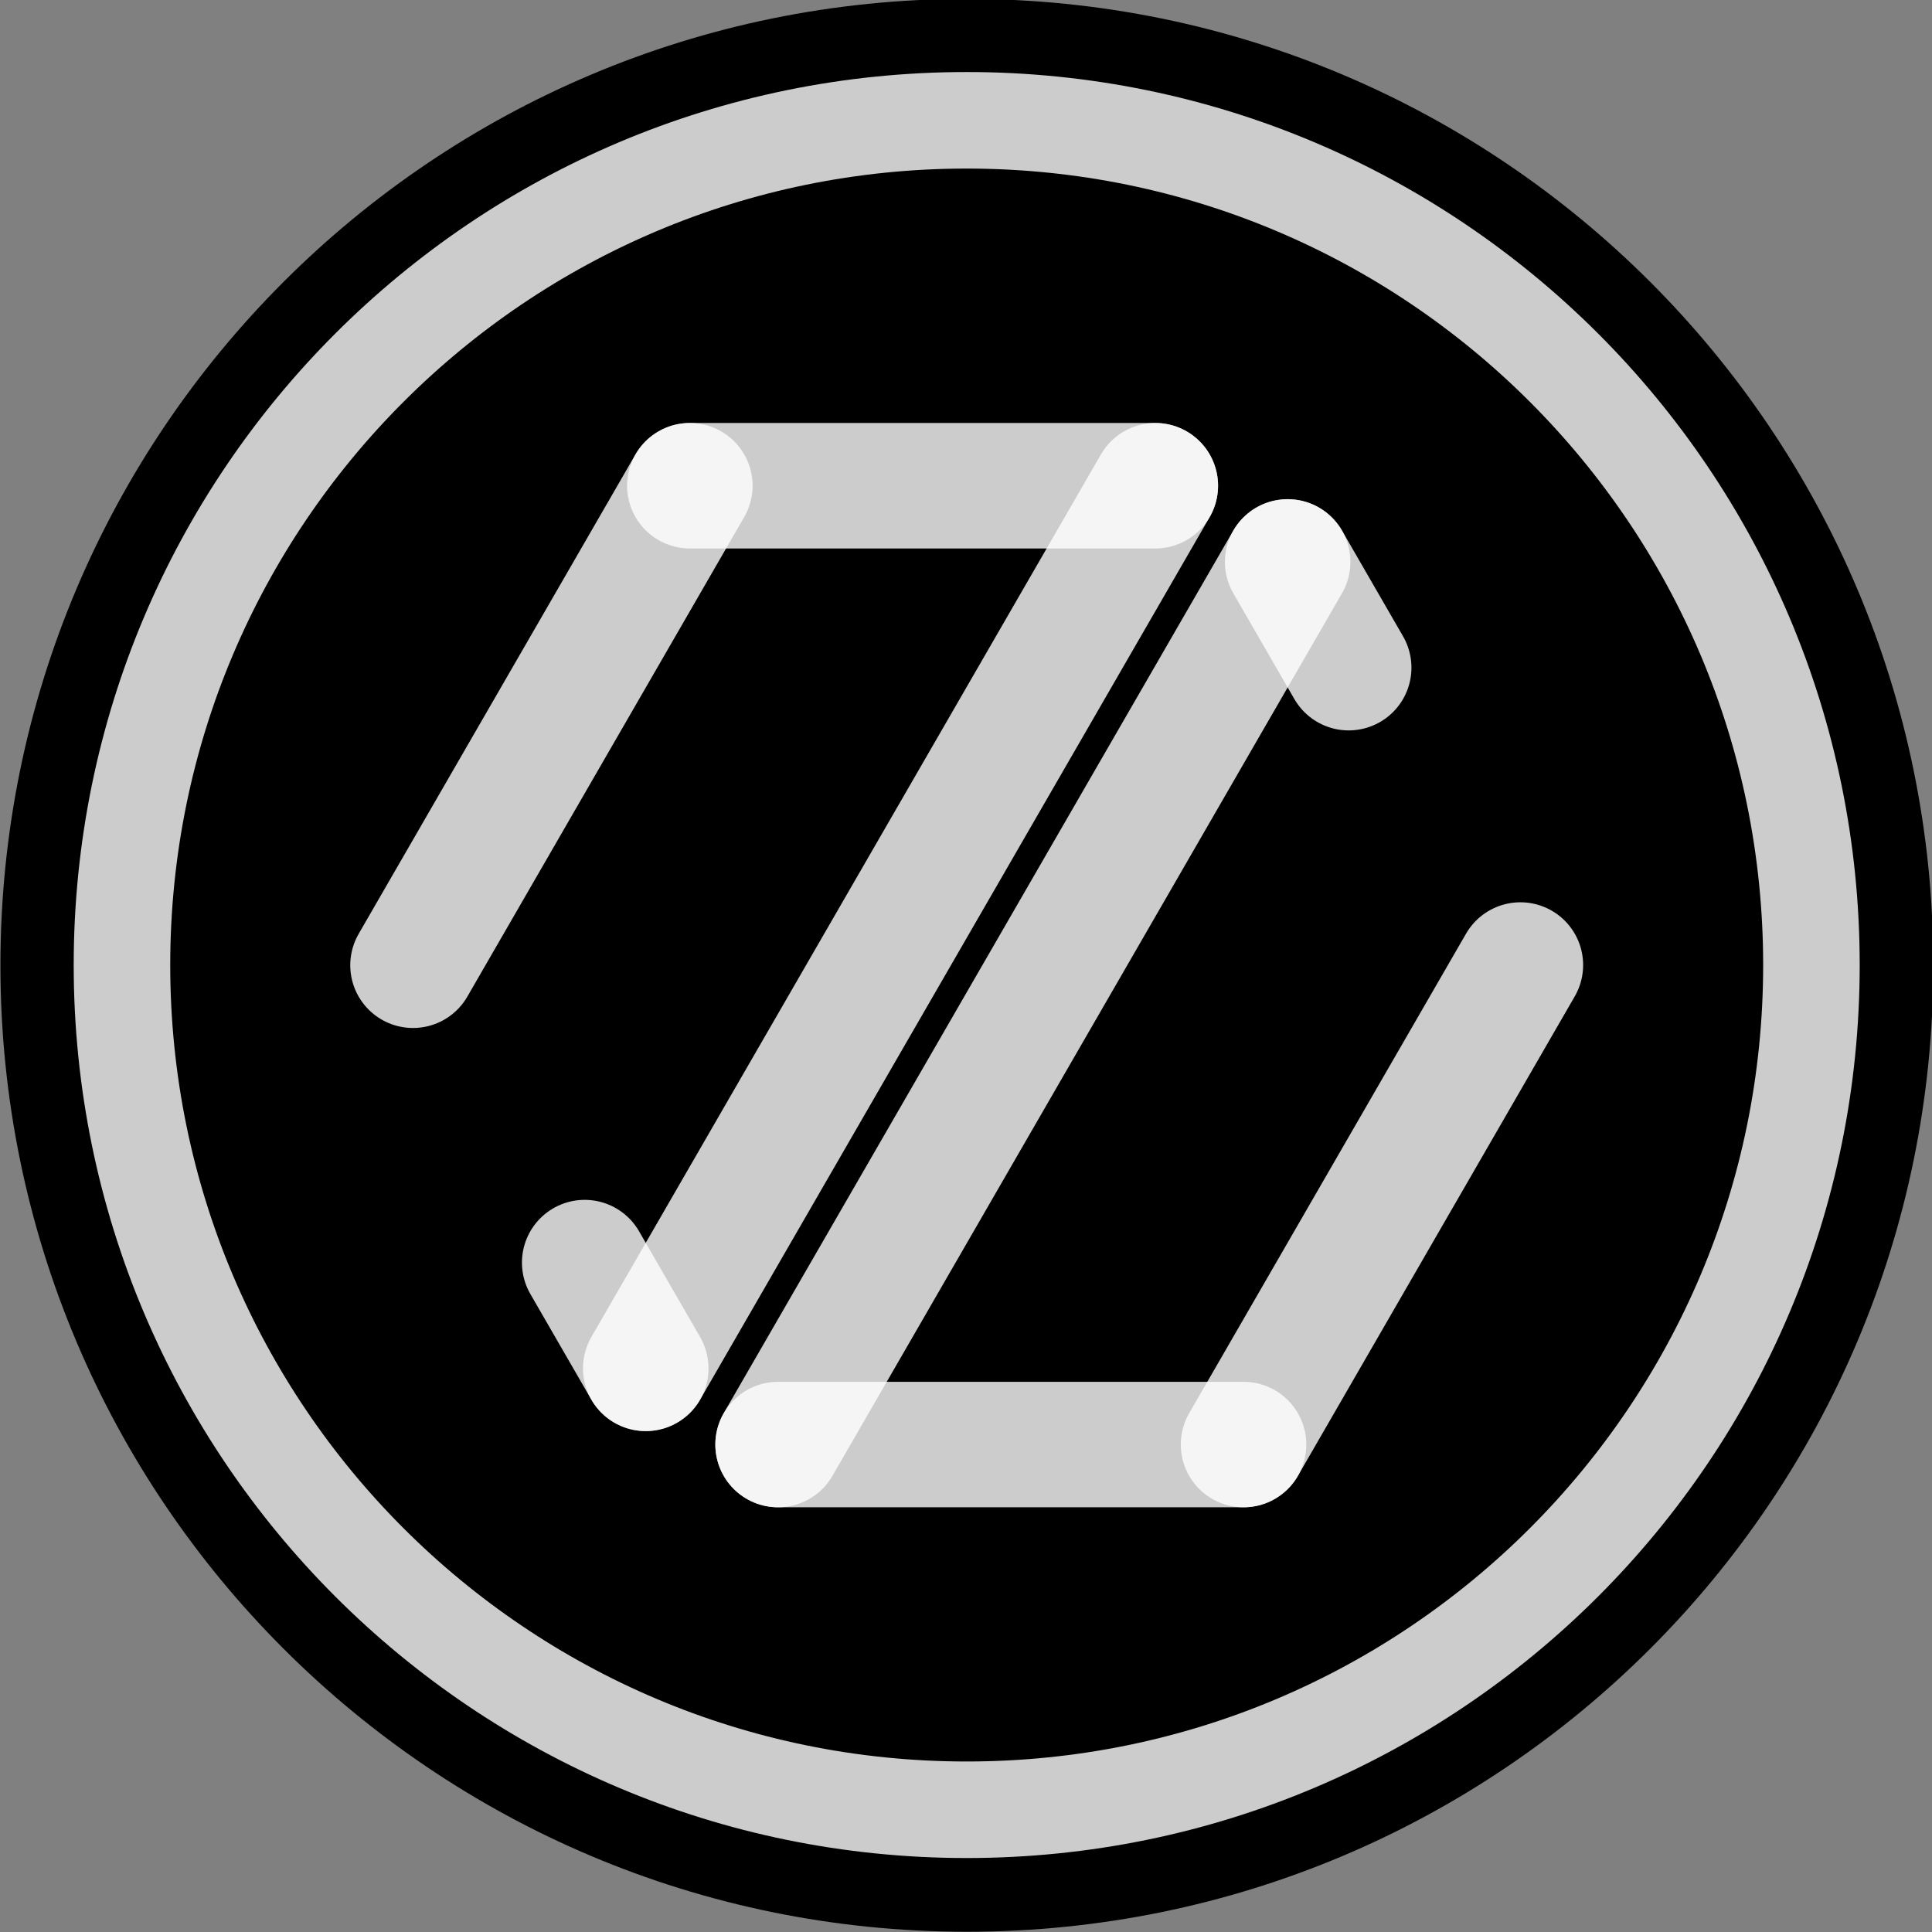 <svg width="9345.696" height="9345.698" viewBox="0 0 2472.715 2472.716" xml:space="preserve" xmlns="http://www.w3.org/2000/svg"><rect x="0" y="0" width="2472.715" height="2472.716" fill="#808080" stroke="none"/><defs><clipPath clipPathUnits="userSpaceOnUse" id="a"><path d="M0 8000h8000V0H0Z"/></clipPath><clipPath clipPathUnits="userSpaceOnUse" id="b"><path d="M762.251 7238.5H7237.75V763.002H762.251Z"/></clipPath><clipPath clipPathUnits="userSpaceOnUse" id="c"><path d="M0 8000h8000V0H0Z"/></clipPath><clipPath clipPathUnits="userSpaceOnUse" id="d"><path d="M1764.98 5966.07h1458.76V3772.5H1764.98Z"/></clipPath><clipPath clipPathUnits="userSpaceOnUse" id="e"><path d="M2768.74 5966.07h2142.65v-455H2768.74Z"/></clipPath><clipPath clipPathUnits="userSpaceOnUse" id="f"><path d="M2387.46 3149.32h676.34v-838.37h-676.34Z"/></clipPath><clipPath clipPathUnits="userSpaceOnUse" id="g"><path d="M2608.8 5966.07h2302.59V2310.95H2608.8Z"/></clipPath><clipPath clipPathUnits="userSpaceOnUse" id="h"><path d="M4776.26 4228.25h1458.76V2034.69H4776.26Z"/></clipPath><clipPath clipPathUnits="userSpaceOnUse" id="i"><path d="M3088.61 2489.69h2142.65v-455H3088.61Z"/></clipPath><clipPath clipPathUnits="userSpaceOnUse" id="j"><path d="M3088.61 5689.8H5391.2V2034.69H3088.61Z"/></clipPath><clipPath clipPathUnits="userSpaceOnUse" id="k"><path d="M4936.2 5689.8h676.34v-838.37H4936.2Z"/></clipPath></defs><g clip-path="url(#a)" transform="matrix(.353 0 0 -.353 -174.753 2647.381)"><path d="M0 0c0-1785.259-1447.238-3232.497-3232.497-3232.497-1785.258 0-3232.496 1447.238-3232.496 3232.497 0 1785.259 1447.238 3232.497 3232.496 3232.497C-1447.238 3232.497 0 1785.259 0 0" style="fill:#000;fill-opacity:1;fill-rule:nonzero;stroke:none" transform="matrix(1.084 0 0 1.084 7504.636 3999.751)"/><g clip-path="url(#b)" opacity=".8"><path d="M0 0c0-1691.51-1371.239-3062.749-3062.749-3062.749-1691.51 0-3062.749 1371.239-3062.749 3062.749 0 1691.51 1371.239 3062.749 3062.749 3062.749C-1371.239 3062.749 0 1691.51 0 0Z" style="fill:none;stroke:#fff;stroke-width:350;stroke-linecap:round;stroke-linejoin:round;stroke-miterlimit:10;stroke-dasharray:none;stroke-opacity:1" transform="translate(7062.749 4000.751)"/></g></g><g clip-path="url(#c)" transform="matrix(.353 0 0 -.353 -174.753 2647.381)"><g clip-path="url(#d)" opacity=".8"><path d="m0 0-1003.761-1738.565" style="fill:none;stroke:#fff;stroke-width:455;stroke-linecap:round;stroke-linejoin:round;stroke-miterlimit:10;stroke-dasharray:none;stroke-opacity:1" transform="translate(2996.239 5738.565)"/></g><g clip-path="url(#e)" opacity=".8"><path d="M0 0h1687.648" style="fill:none;stroke:#fff;stroke-width:455;stroke-linecap:round;stroke-linejoin:round;stroke-miterlimit:10;stroke-dasharray:none;stroke-opacity:1" transform="translate(2996.239 5738.565)"/></g><g clip-path="url(#f)" opacity=".8"><path d="m0 0-221.339 383.37" style="fill:none;stroke:#fff;stroke-width:455;stroke-linecap:round;stroke-linejoin:round;stroke-miterlimit:10;stroke-dasharray:none;stroke-opacity:1" transform="translate(2836.302 2538.454)"/></g><g clip-path="url(#g)" opacity=".8"><path d="m0 0-1847.585-3200.112" style="fill:none;stroke:#fff;stroke-width:455;stroke-linecap:round;stroke-linejoin:round;stroke-miterlimit:10;stroke-dasharray:none;stroke-opacity:1" transform="translate(4683.887 5738.565)"/></g><g clip-path="url(#h)" opacity=".8"><path d="m0 0 1003.761 1738.565" style="fill:none;stroke:#fff;stroke-width:455;stroke-linecap:round;stroke-linejoin:round;stroke-miterlimit:10;stroke-dasharray:none;stroke-opacity:1" transform="translate(5003.761 2262.186)"/></g><g clip-path="url(#i)" opacity=".8"><path d="M0 0h-1687.648" style="fill:none;stroke:#fff;stroke-width:455;stroke-linecap:round;stroke-linejoin:round;stroke-miterlimit:10;stroke-dasharray:none;stroke-opacity:1" transform="translate(5003.761 2262.186)"/></g><g clip-path="url(#j)" opacity=".8"><path d="m0 0 1847.585 3200.112" style="fill:none;stroke:#fff;stroke-width:455;stroke-linecap:round;stroke-linejoin:round;stroke-miterlimit:10;stroke-dasharray:none;stroke-opacity:1" transform="translate(3316.113 2262.186)"/></g><g clip-path="url(#k)" opacity=".8"><path d="m0 0-221.338 383.37" style="fill:none;stroke:#fff;stroke-width:455;stroke-linecap:round;stroke-linejoin:round;stroke-miterlimit:10;stroke-dasharray:none;stroke-opacity:1" transform="translate(5385.037 5078.927)"/></g></g></svg>
